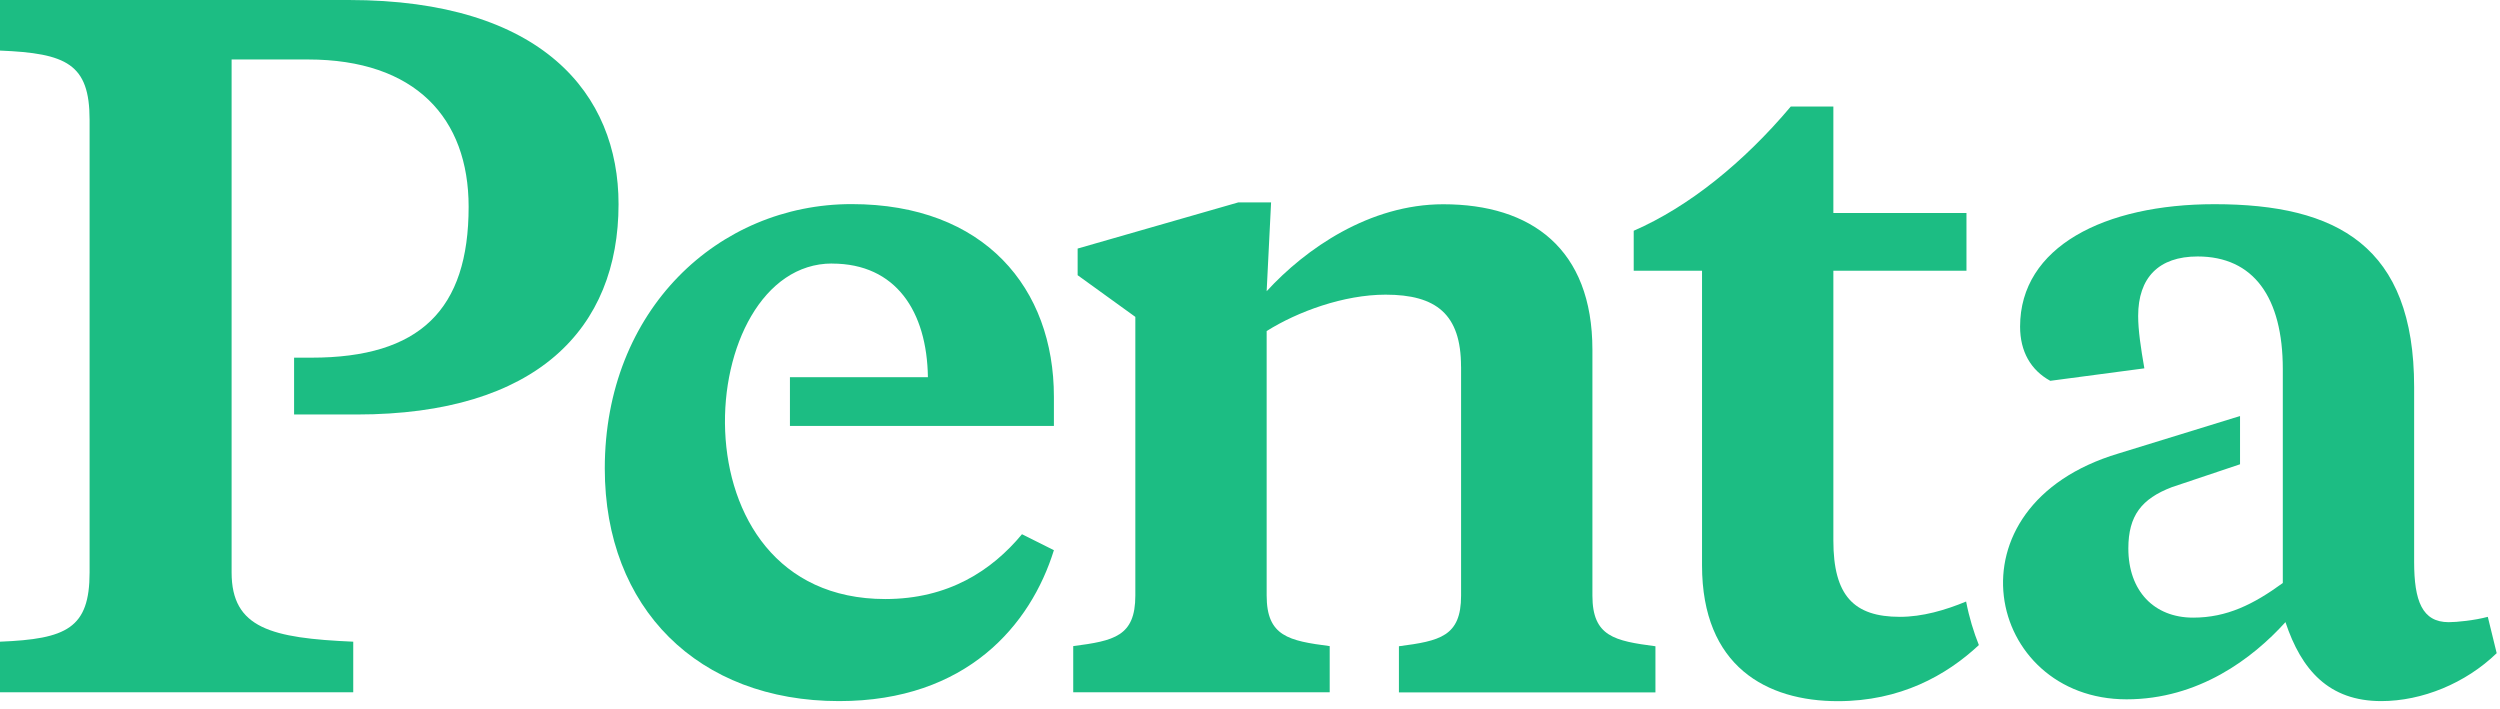 <svg width="148" height="42" viewBox="0 0 148 42" fill="none" xmlns="http://www.w3.org/2000/svg">
<path d="M20.647 0H0V2.994C3.938 3.154 5.304 3.782 5.304 7.092V33.89C5.304 37.2 3.938 37.828 0 37.988V40.982H20.912V37.988C16.077 37.777 13.711 37.2 13.711 33.89V3.521H18.231C24.589 3.521 27.743 6.987 27.743 12.24C27.743 18.337 24.854 21.174 18.442 21.174H17.41V24.538H21.119C31.786 24.538 36.618 19.441 36.618 12.088C36.622 5.57 32.102 0 20.647 0Z" fill="#1CBD83"/>
<path d="M49.257 15.604C53.042 15.604 54.877 18.441 54.932 22.329H46.764V25.217H62.391V23.484C62.391 17.072 58.292 12.083 50.412 12.083C42.532 12.083 35.803 18.336 35.803 27.738C35.803 35.989 41.318 41.505 49.675 41.505C57.239 41.505 61.021 36.985 62.391 32.571L60.501 31.626C58.714 33.78 56.142 35.463 52.41 35.463C39.542 35.463 41.049 15.6 49.257 15.6V15.604Z" fill="#1CBD83"/>
<path d="M86.493 21.701C86.493 18.599 85.021 17.444 82.027 17.444C79.557 17.444 76.825 18.443 74.986 19.598V35.257C74.986 37.673 76.302 37.934 78.718 38.25V40.983H63.535V38.25C65.951 37.934 67.212 37.673 67.212 35.257V18.759L63.796 16.292V14.715L73.304 11.983H75.248L74.986 17.24C77.297 14.719 81.083 12.092 85.442 12.092C90.645 12.092 94.271 14.719 94.271 20.71V35.264C94.271 37.68 95.583 37.942 98.002 38.258V40.99H82.816V38.258C85.232 37.942 86.496 37.68 86.496 35.264V21.701H86.493Z" fill="#1CBD83"/>
<path d="M116.39 35.612C115.155 36.124 113.803 36.517 112.473 36.517C109.741 36.517 108.535 35.256 108.535 32.001V16.026H116.415V12.611H108.535V6.307H106.014C103.227 9.617 99.972 12.244 96.716 13.661V16.026H100.76V33.469C100.76 39.46 104.597 41.509 108.8 41.509C112.488 41.509 115.213 39.994 117.149 38.188C116.844 37.422 116.579 36.568 116.394 35.612H116.39Z" fill="#1CBD83"/>
<path d="M147.277 36.517C146.489 36.728 145.439 36.833 144.966 36.833C143.39 36.833 142.917 35.572 142.917 33.258V22.911C142.917 14.555 138.347 12.088 131.099 12.088C124.584 12.088 119.589 14.609 119.589 19.336C119.589 20.807 120.221 21.912 121.376 22.544L126.946 21.806C126.735 20.596 126.579 19.547 126.579 18.704C126.579 16.444 127.789 15.183 130.099 15.183C133.409 15.183 135.142 17.599 135.142 21.854V34.515C133.409 35.776 131.833 36.564 129.834 36.564C127.524 36.564 125.998 34.987 125.998 32.466C125.998 30.522 126.786 29.523 128.574 28.84L132.61 27.485V24.629L125.42 26.845C114.986 29.963 117.58 41.4 125.892 41.4C130.15 41.4 133.355 38.984 135.299 36.829C136.243 39.667 137.871 41.505 140.97 41.505C143.386 41.505 145.962 40.452 147.804 38.668L147.277 36.513V36.517Z" fill="#1CBD83"/>
</svg>
